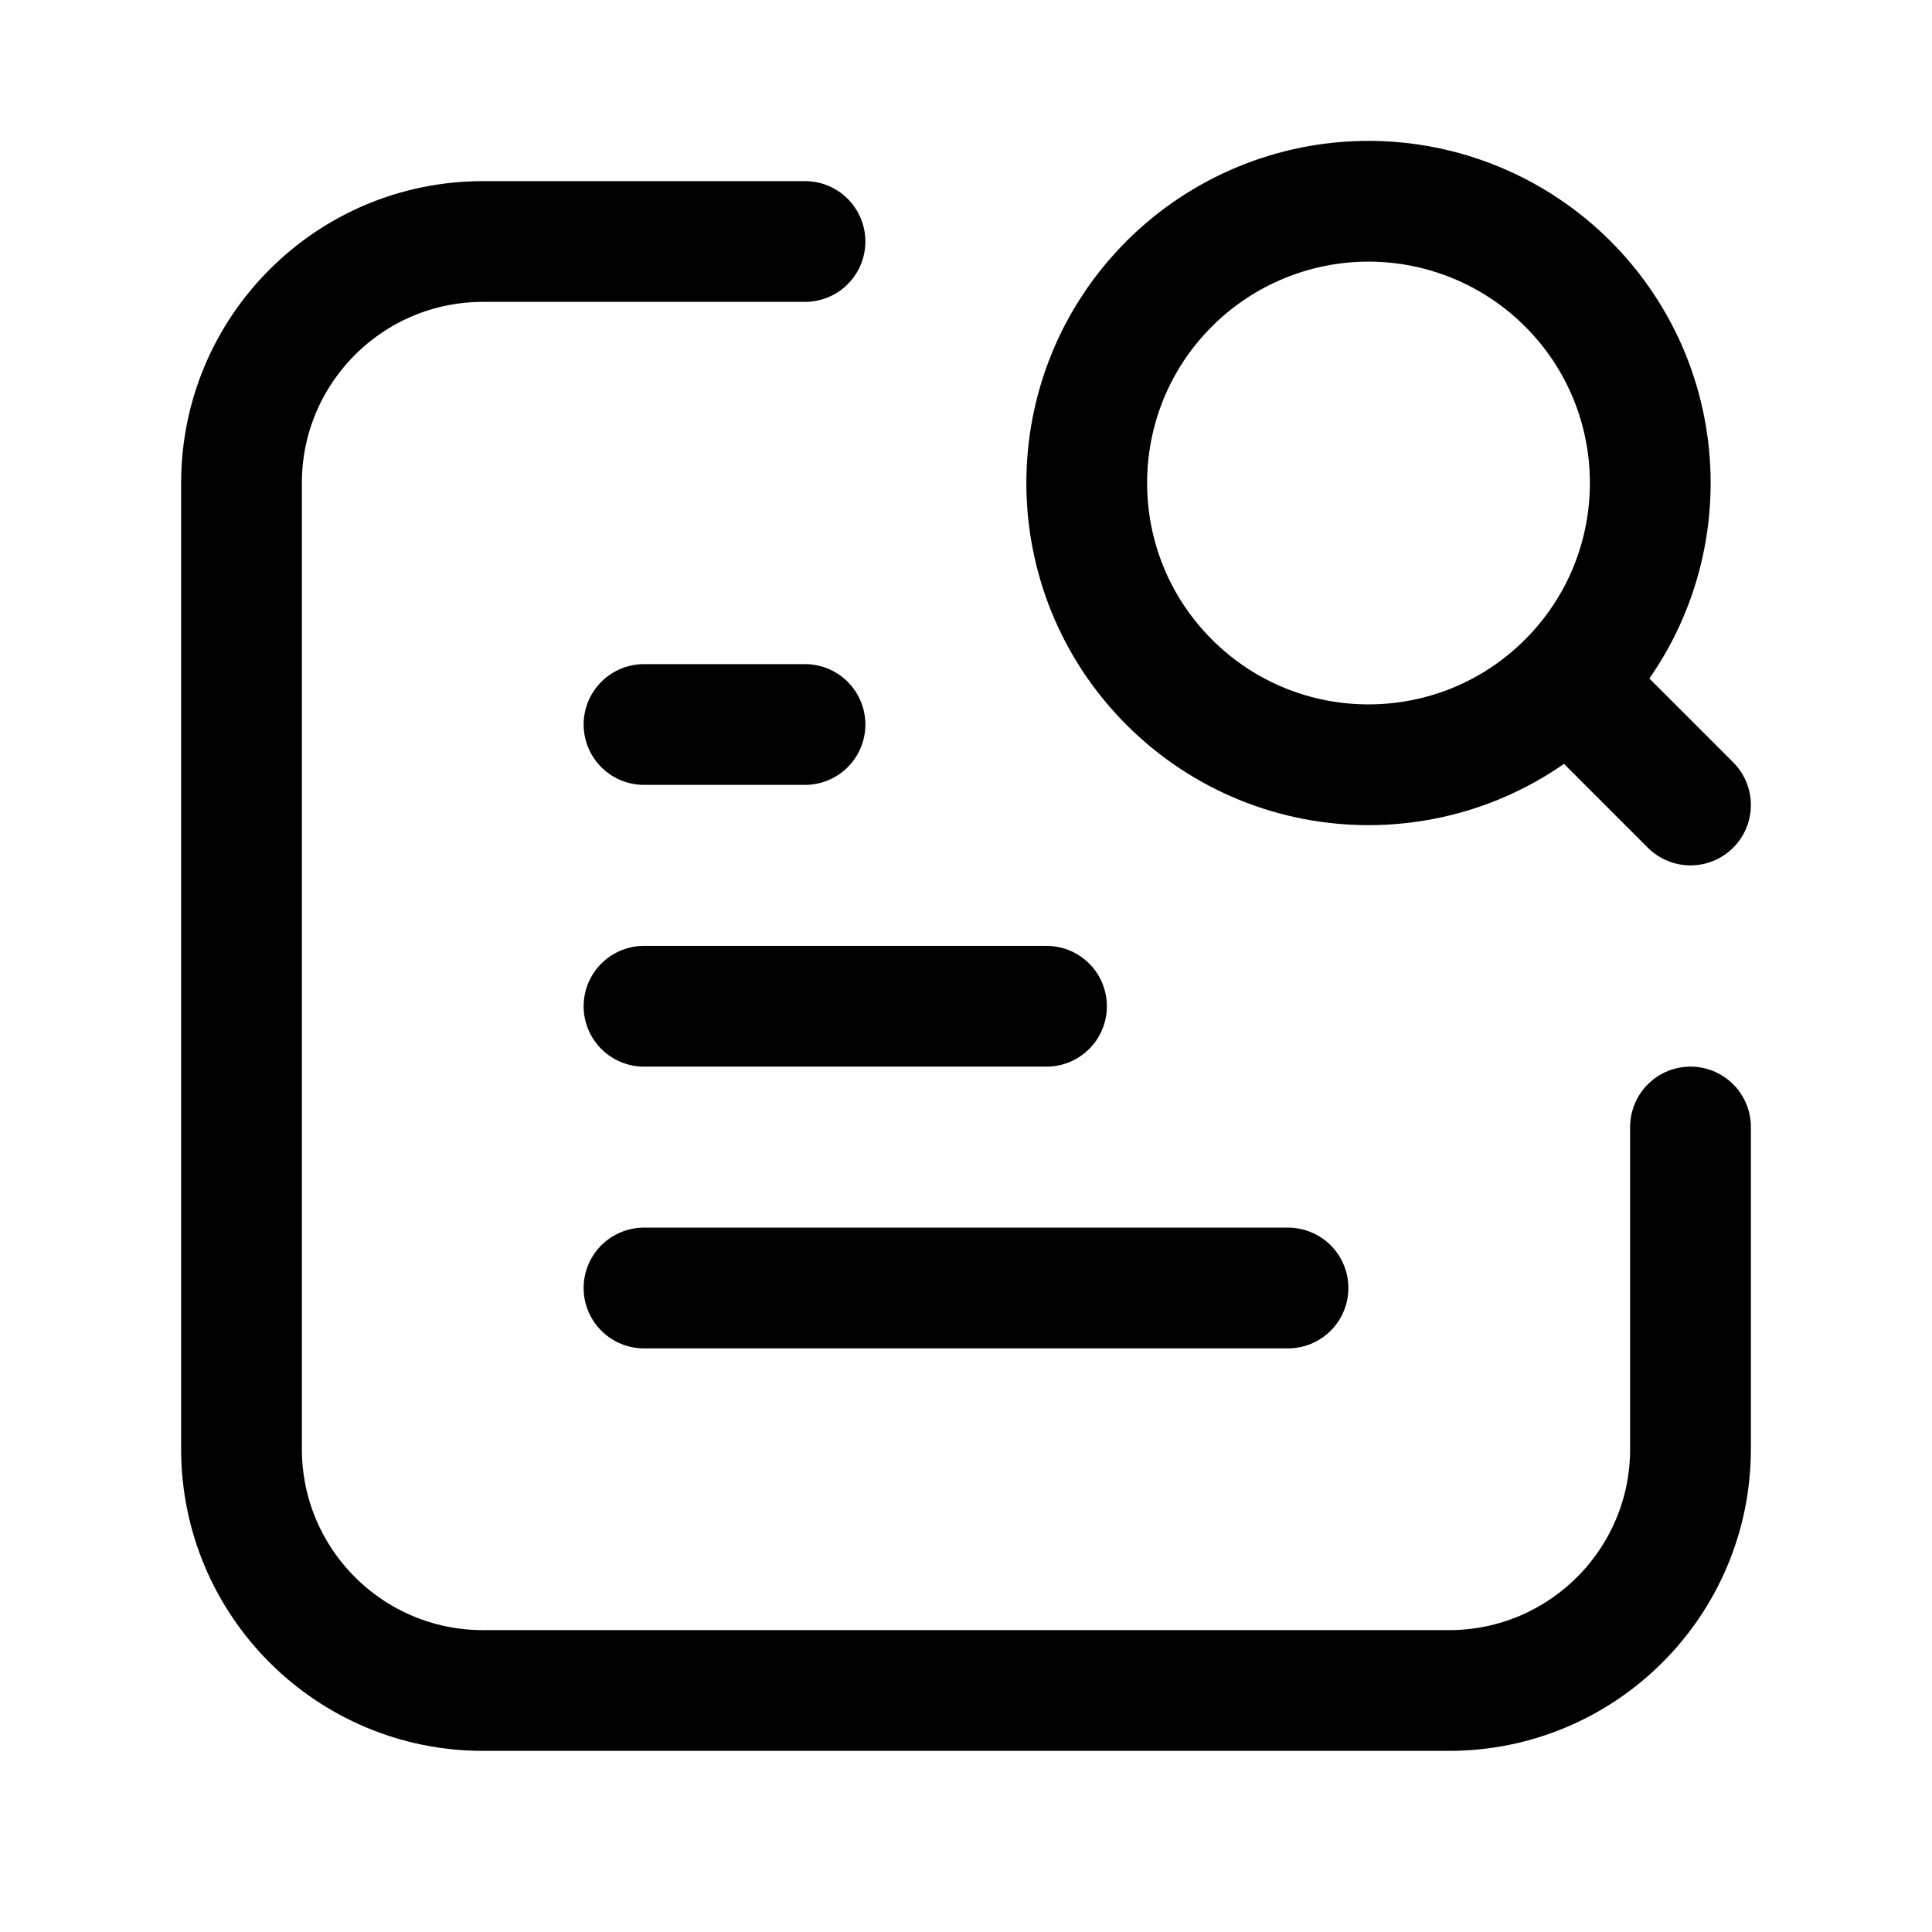 <svg width="24" height="24" viewBox="0 0 24 24" fill="none" xmlns="http://www.w3.org/2000/svg">
    <g stroke="currentColor" fill="none" stroke-width="1.5" stroke-linecap="round" stroke-linejoin="round">
        <path
            d="M19.475 3.525C20.842 4.892 20.842 7.108 19.475 8.475C18.108 9.842 15.892 9.842 14.525 8.475C13.158 7.108 13.158 4.892 14.525 3.525C15.181 2.869 16.072 2.5 17 2.5C17.928 2.5 18.819 2.869 19.475 3.525V3.525V3.525" />
        <path d="M19.5 8.5L21 10" />
        <path d="M21 14V18C21 19.657 19.657 21 18 21H6C4.343 21 3 19.657 3 18V6C3 4.343 4.343 3 6 3H10" />
        <path d="M13 12.5H8" />
        <path d="M8 16H16" />
        <path d="M8 9H10" />
    </g>
</svg>